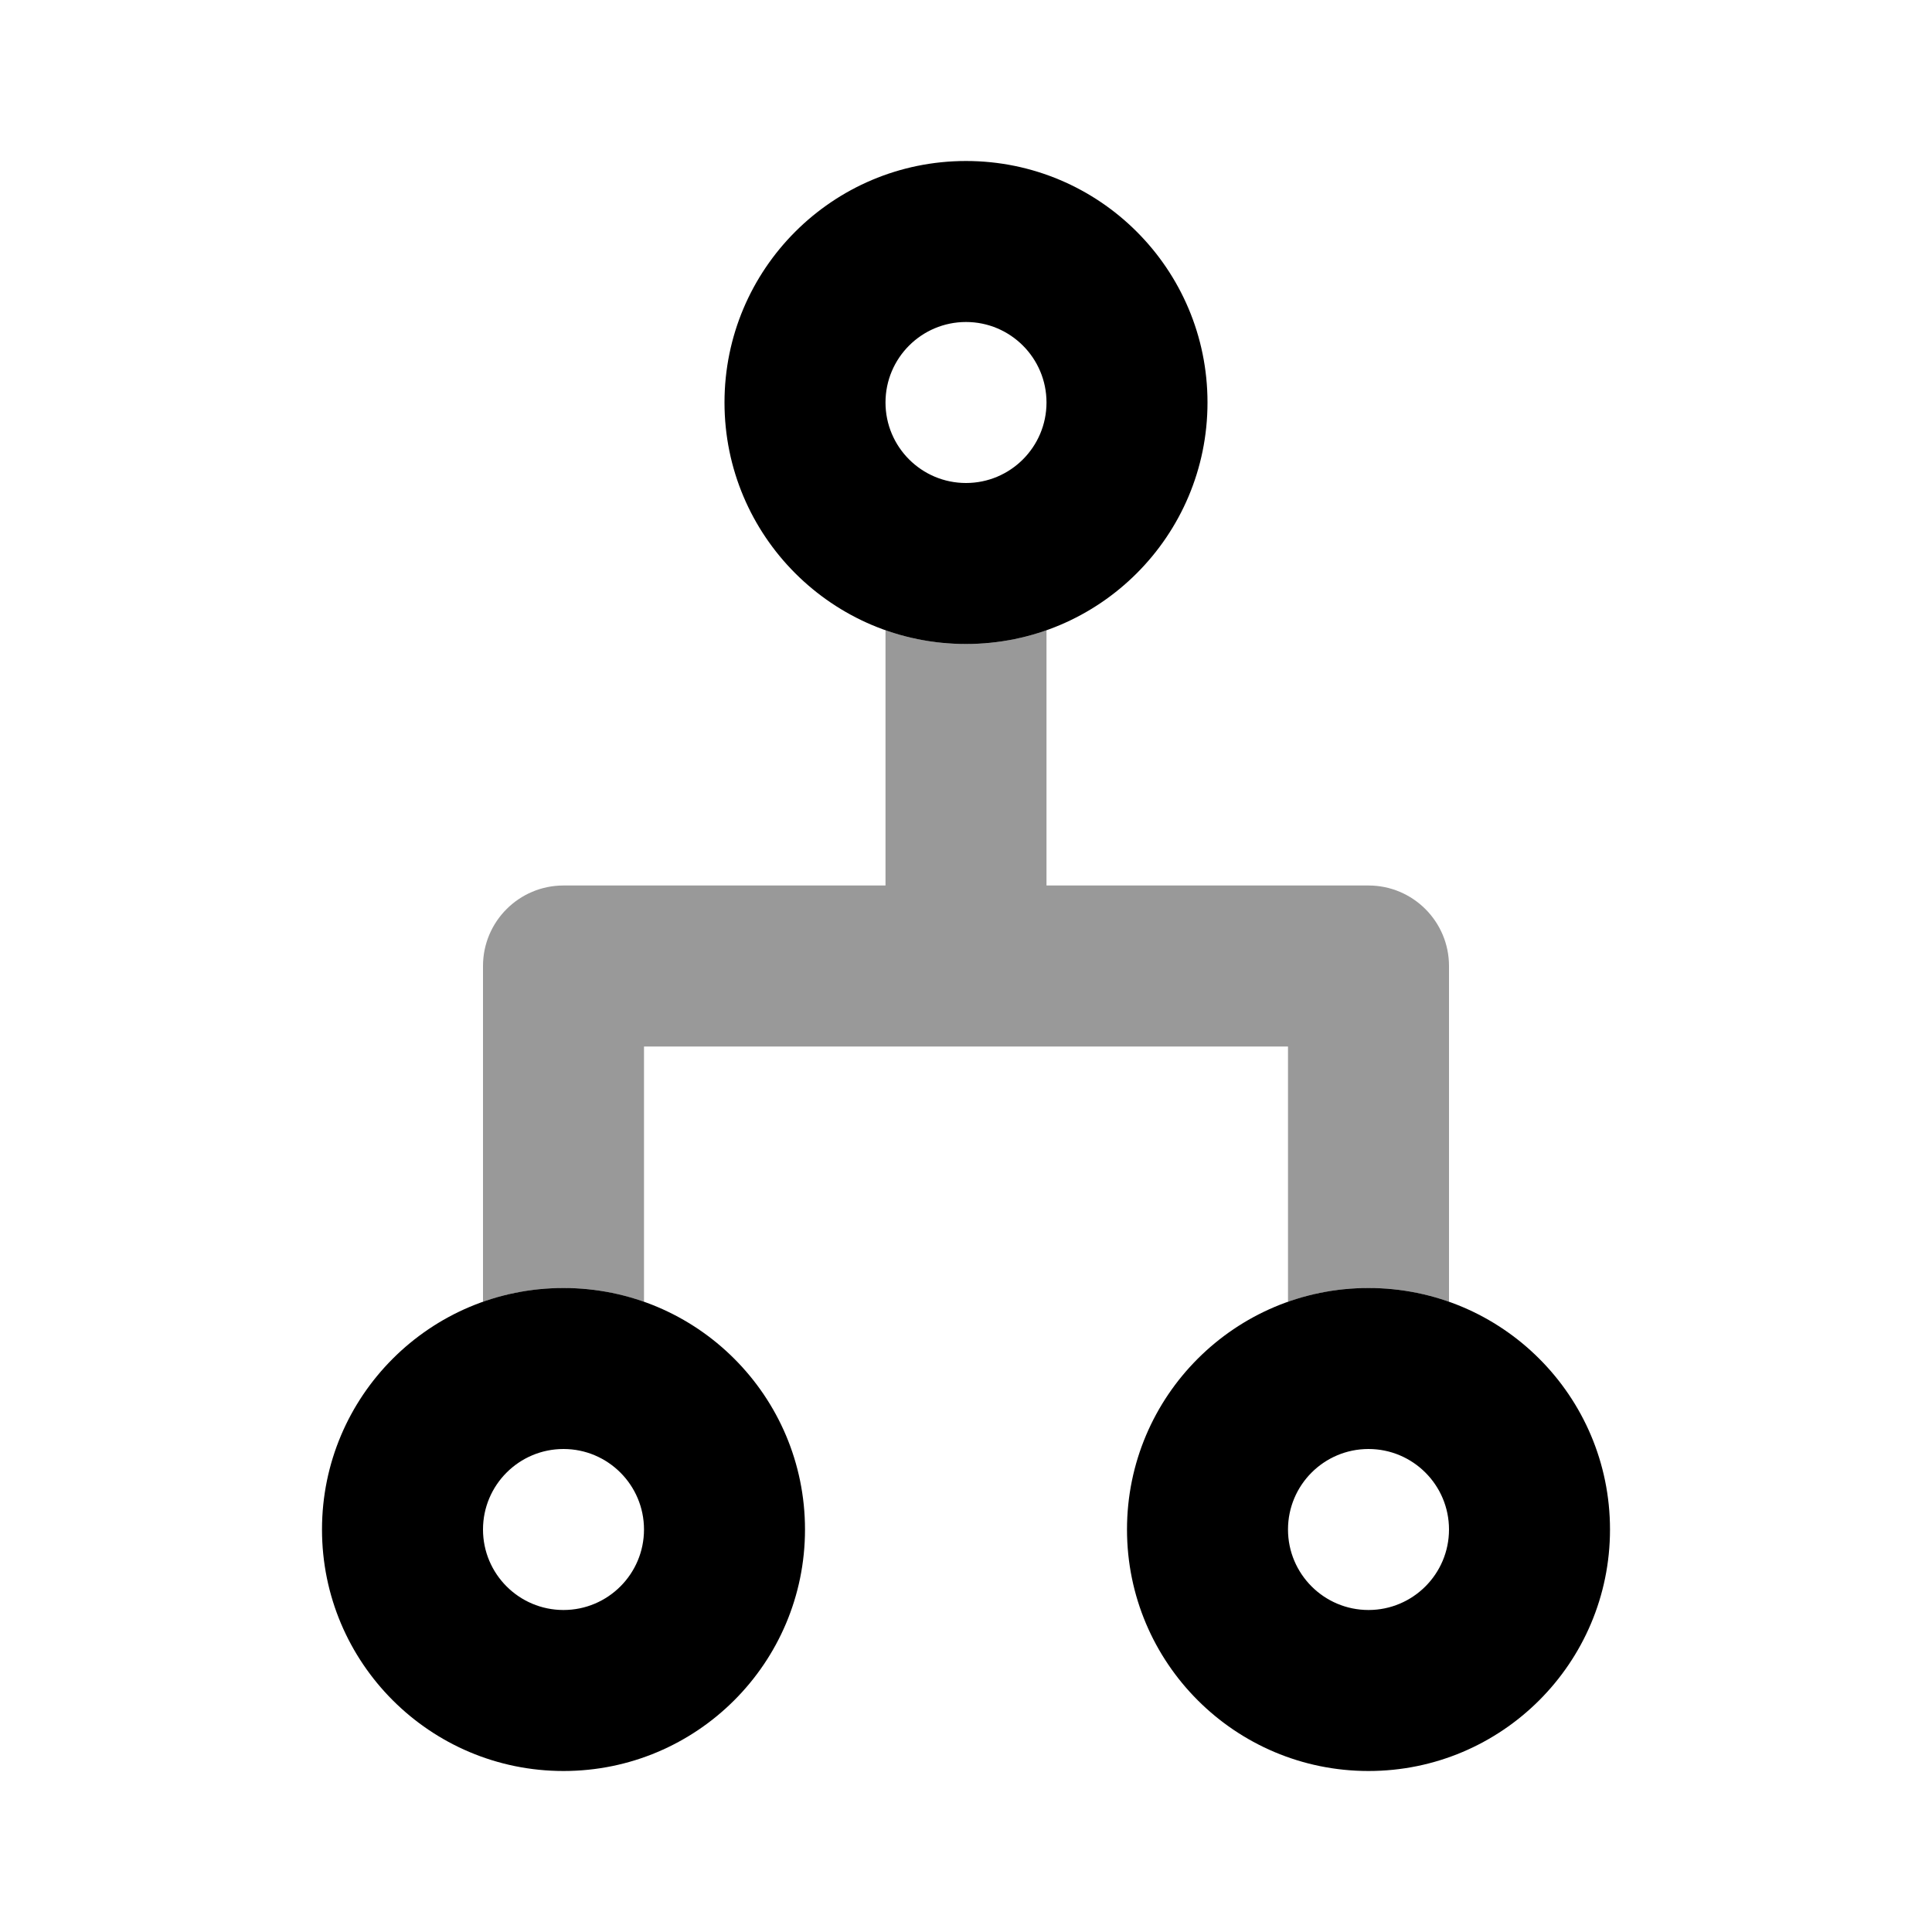 <svg width="24" height="24" viewBox="0 0 24 24" fill="none" xmlns="http://www.w3.org/2000/svg">
<path fill-rule="evenodd" clip-rule="evenodd" d="M8 16.171V13H16V16.171C16.313 16.06 16.649 16 17 16C17.351 16 17.687 16.06 18 16.171V12C18 11.448 17.552 11 17 11H13V7.829C12.687 7.94 12.351 8 12 8C11.649 8 11.313 7.94 11 7.829V11H7C6.448 11 6 11.448 6 12V16.171C6.313 16.06 6.649 16 7 16C7.351 16 7.687 16.06 8 16.171Z" fill="black" fill-opacity="0.4"/>
<path fill-rule="evenodd" clip-rule="evenodd" d="M12 4C11.448 4 11 4.448 11 5C11 5.552 11.448 6 12 6C12.552 6 13 5.552 13 5C13 4.448 12.552 4 12 4ZM9 5C9 3.343 10.343 2 12 2C13.657 2 15 3.343 15 5C15 6.657 13.657 8 12 8C10.343 8 9 6.657 9 5ZM7 18C6.448 18 6 18.448 6 19C6 19.552 6.448 20 7 20C7.552 20 8 19.552 8 19C8 18.448 7.552 18 7 18ZM4 19C4 17.343 5.343 16 7 16C8.657 16 10 17.343 10 19C10 20.657 8.657 22 7 22C5.343 22 4 20.657 4 19ZM16 19C16 18.448 16.448 18 17 18C17.552 18 18 18.448 18 19C18 19.552 17.552 20 17 20C16.448 20 16 19.552 16 19ZM17 16C15.343 16 14 17.343 14 19C14 20.657 15.343 22 17 22C18.657 22 20 20.657 20 19C20 17.343 18.657 16 17 16Z" fill="black"/>
</svg>
